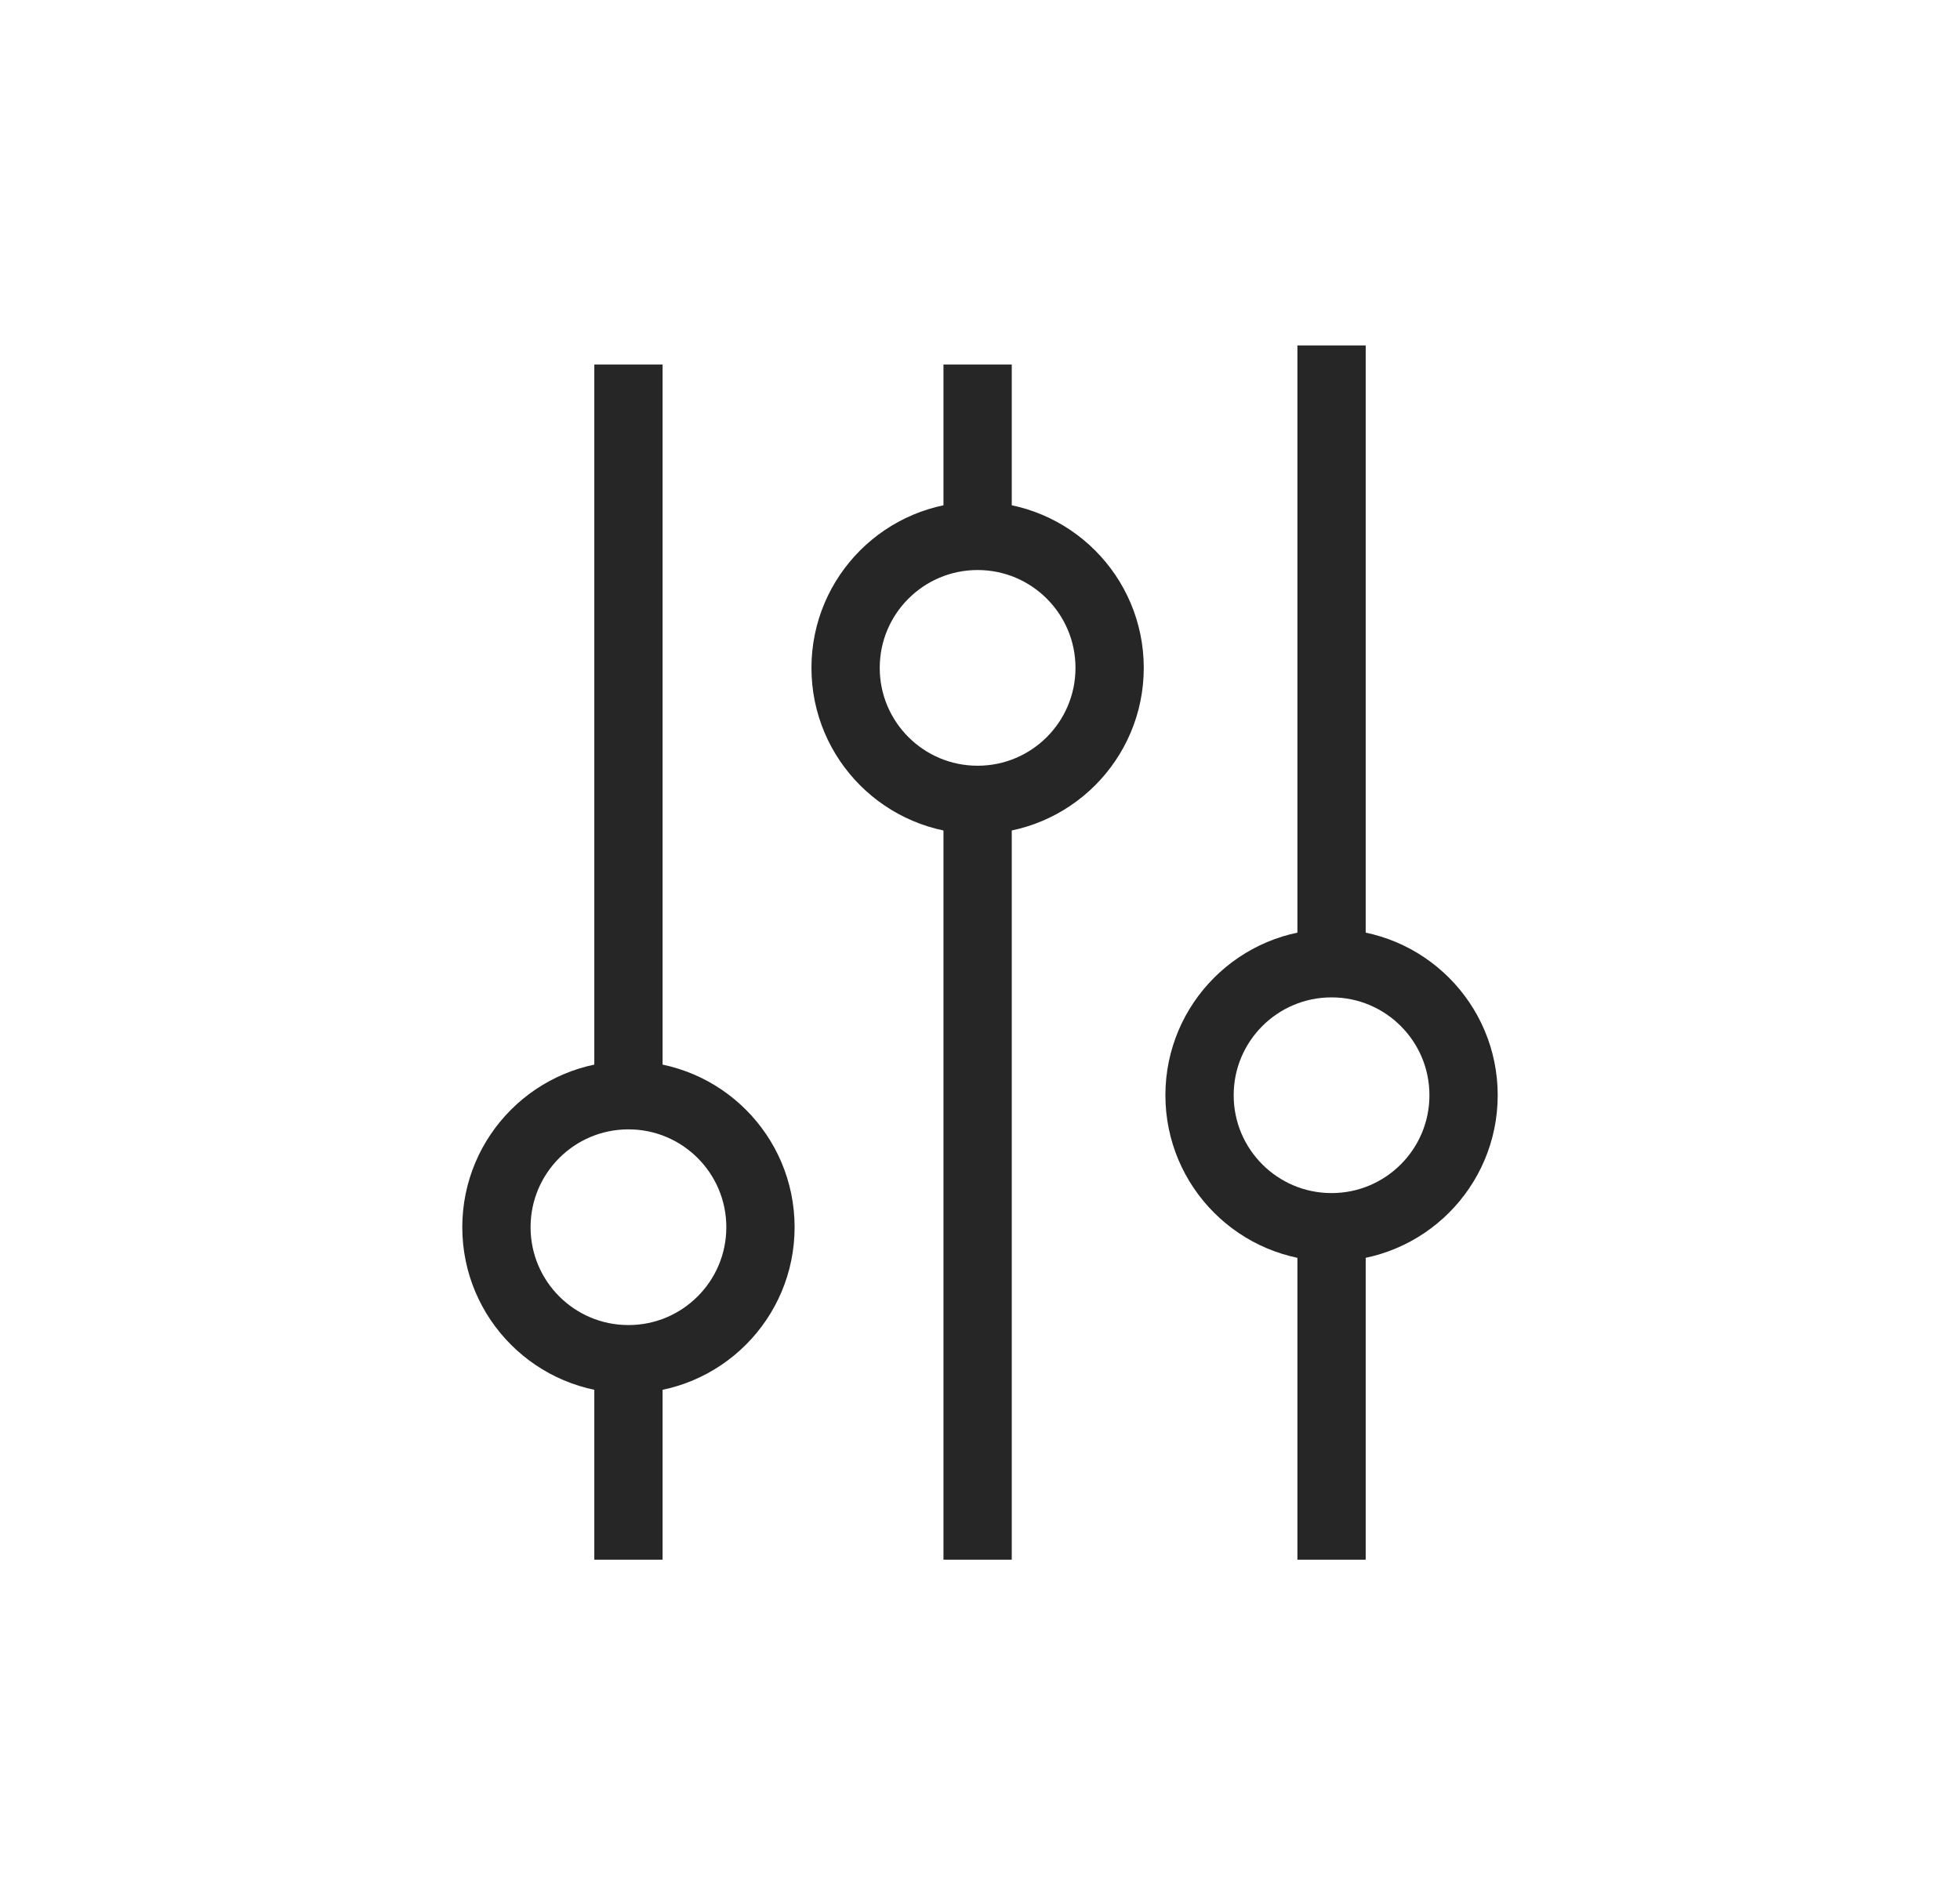<svg xmlns="http://www.w3.org/2000/svg" viewBox="0 0 86.11 83.33"><defs><style>.cls-1{fill:none;stroke:#262626;stroke-miterlimit:10;stroke-width:3px;}</style></defs><title>filter</title><g id="Layer_2" data-name="Layer 2"><circle class="cls-1" cx="27.61" cy="53.93" r="5.8"/><circle class="cls-1" cx="42.95" cy="29.35" r="5.8"/><circle class="cls-1" cx="58.5" cy="48.13" r="5.8"/><line class="cls-1" x1="27.61" y1="59.73" x2="27.61" y2="68.54"/><line class="cls-1" x1="27.61" y1="48.13" x2="27.61" y2="16.02"/><line class="cls-1" x1="42.95" y1="23.55" x2="42.95" y2="16.02"/><line class="cls-1" x1="42.95" y1="35.15" x2="42.95" y2="68.54"/><line class="cls-1" x1="58.5" y1="53.93" x2="58.5" y2="68.54"/><line class="cls-1" x1="58.5" y1="42.33" x2="58.5" y2="15.18"/></g></svg>